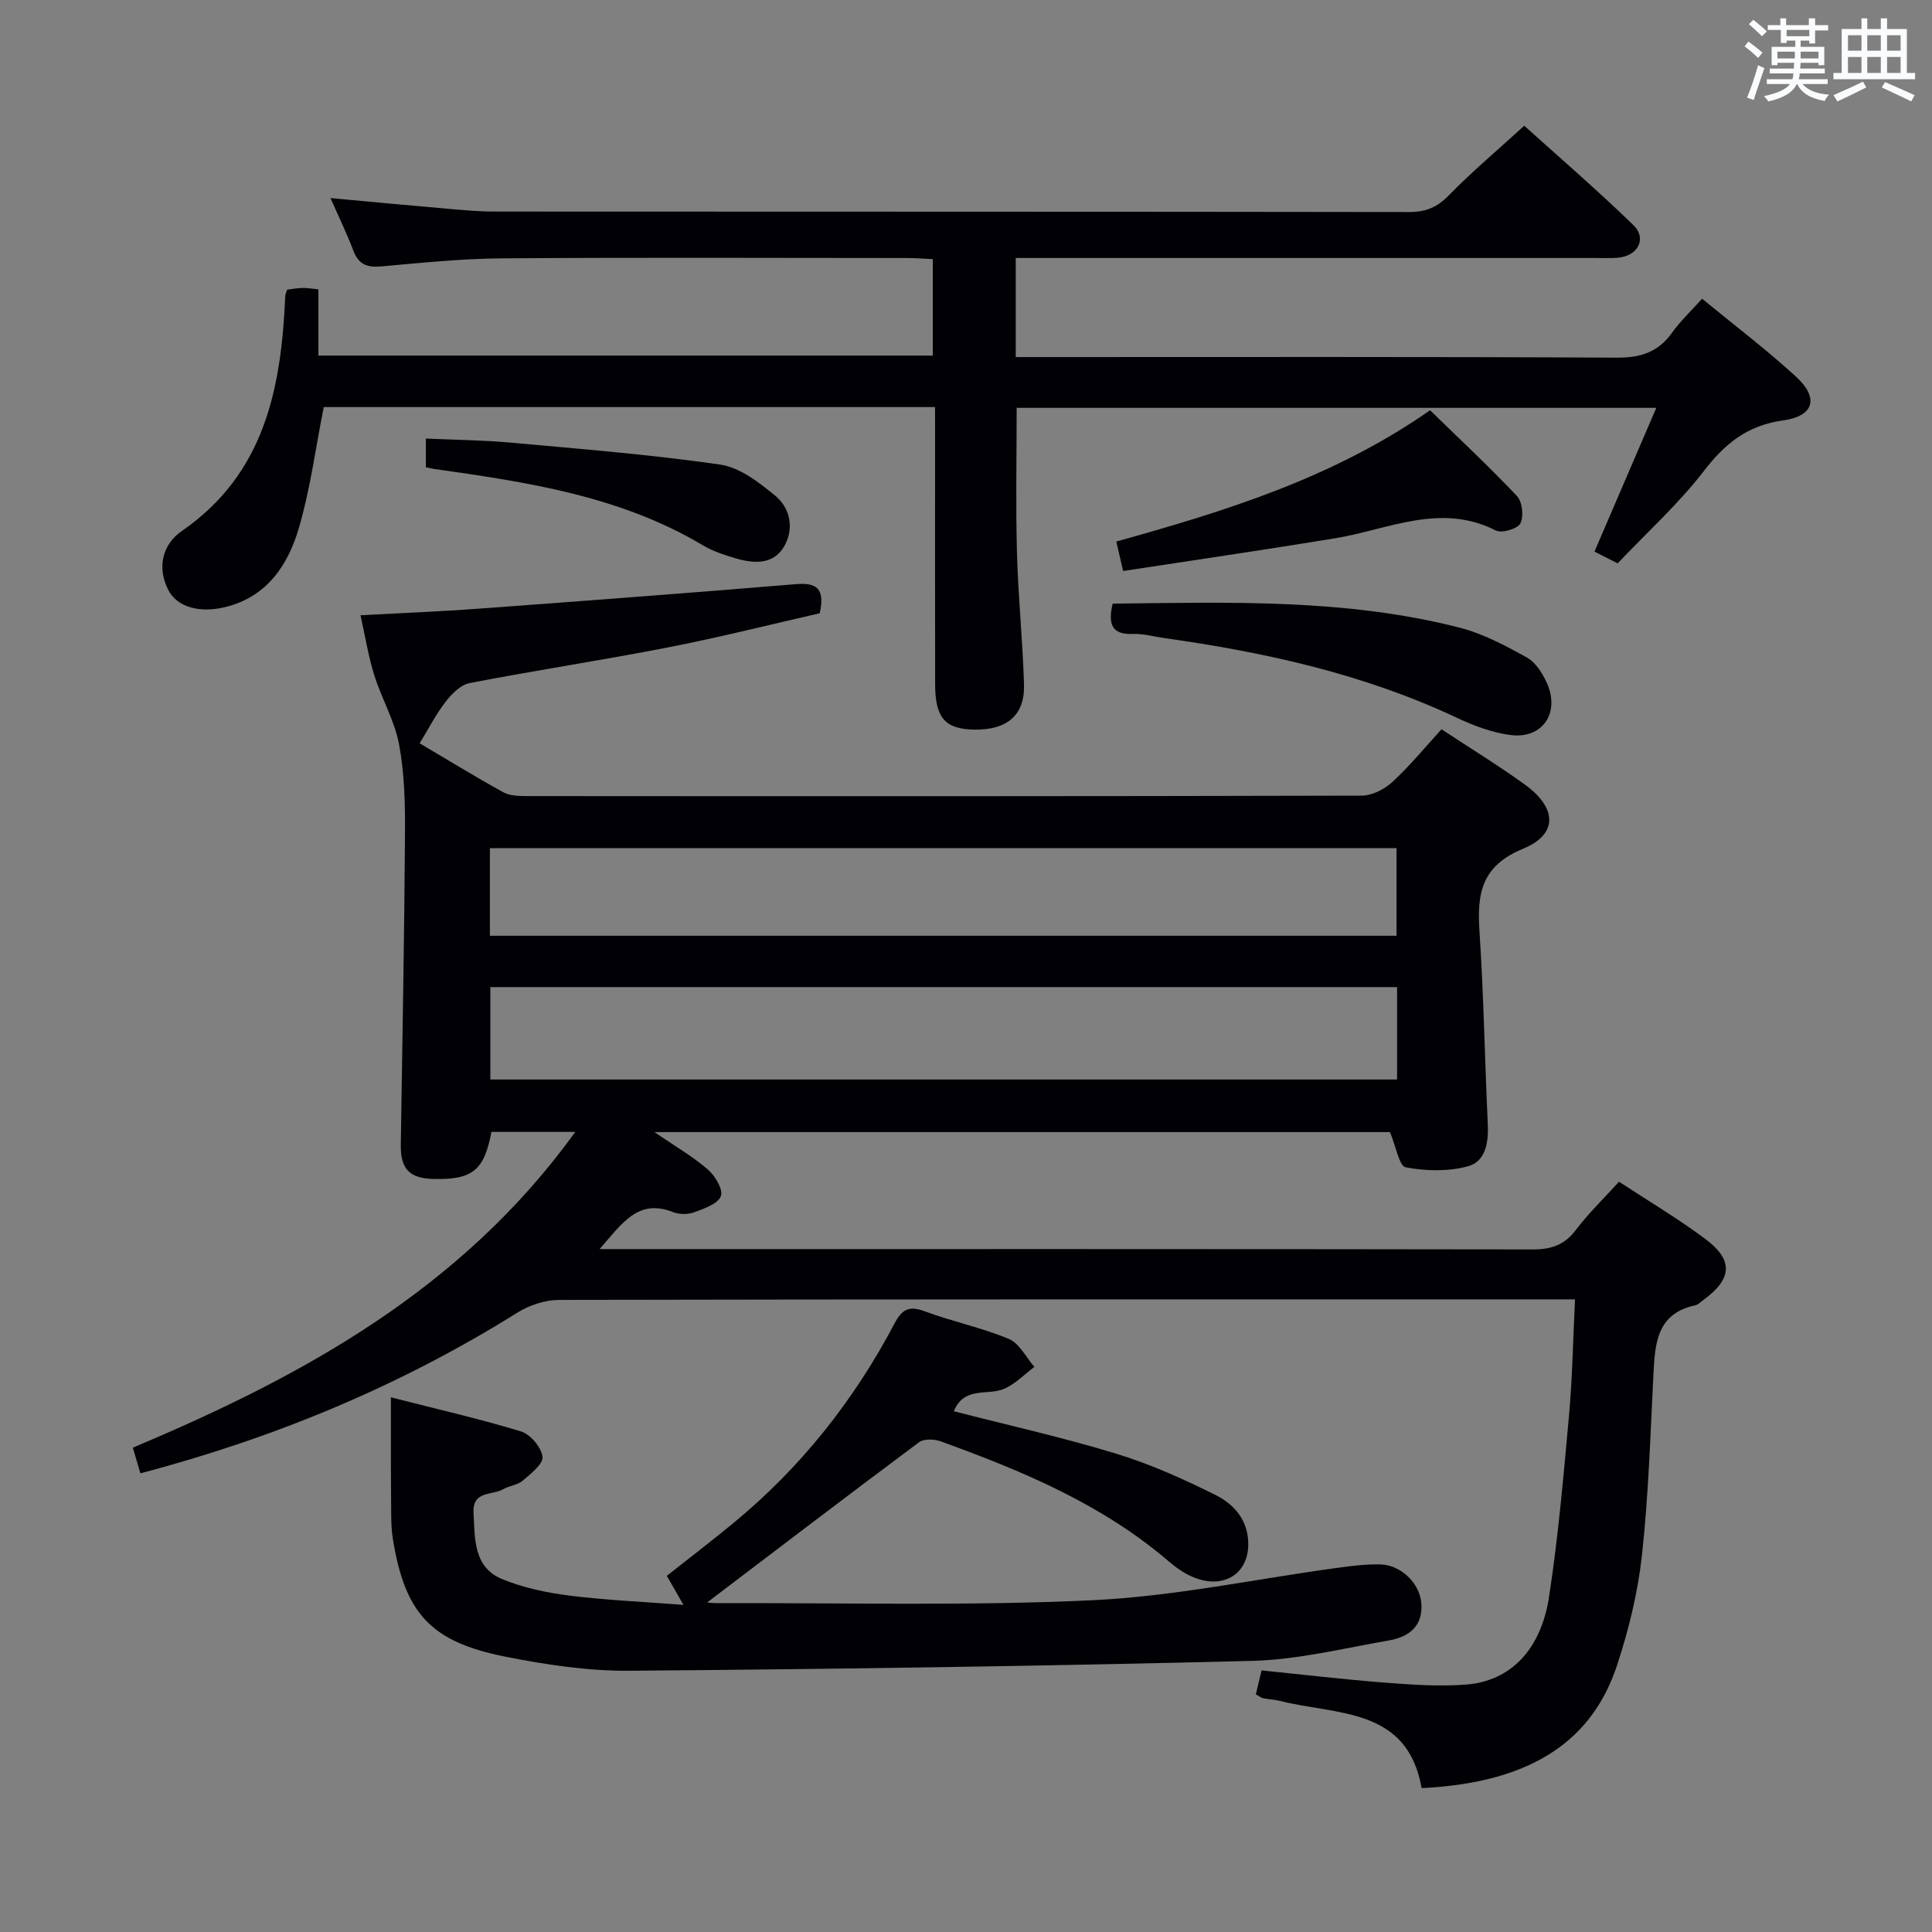 <svg enable-background="new 0 0 400 400" viewBox="0 0 400 400" xmlns="http://www.w3.org/2000/svg"><rect x="0" y="0" width="400" height="400" fill="#808080" stroke="none"/><g fill="#010105"><path d="m298.45 150.99c5.91 3.9 11.74 7.46 17.26 11.45 6.64 4.81 6.93 10.28-.37 13.28-8.67 3.57-9.55 9.3-9.03 17.13.88 13.26 1.1 26.57 1.72 39.85.18 3.8-.42 7.77-4.11 8.77-4.06 1.1-8.71 1-12.88.21-1.36-.26-2.01-4.31-3.26-7.29-49.86 0-100.68 0-152.29 0 4.1 2.81 7.82 4.96 11.03 7.71 1.51 1.3 3.24 4.16 2.73 5.53-.58 1.59-3.41 2.58-5.45 3.34-1.32.49-3.14.5-4.44-.01-7.24-2.87-10.5 2.26-15.22 7.65h6.18c62.32 0 124.65-.03 186.97.07 3.82.01 6.59-.88 8.96-4.01 2.59-3.43 5.72-6.45 8.95-10.01 6.09 4 12.22 7.63 17.89 11.87 5.87 4.39 5.54 8.27-.44 12.63-.54.39-1.05.95-1.65 1.08-8.04 1.73-8.35 7.96-8.68 14.4-.63 12.45-1.01 24.95-2.37 37.33-.84 7.69-2.72 15.39-5.14 22.75-4.98 15.17-17.08 24.36-40.48 25.49-2.95-16.81-17.6-15.07-29.38-18.07-1.12-.28-2.3-.31-3.43-.54-.45-.09-.84-.44-1.51-.8.34-1.43.68-2.85 1.18-4.96 8.49.86 17 1.87 25.53 2.53 5.63.43 11.35.85 16.95.39 9.05-.74 15.36-7.19 17.04-18.12 1.91-12.46 3-25.05 4.14-37.62.7-7.74.82-15.54 1.24-24-2.3 0-4.06 0-5.83 0-68.16 0-136.31-.03-204.47.11-2.92.01-6.2 1.09-8.7 2.65-24.14 15.11-50.08 25.88-78.02 33.26-.52-1.75-1.01-3.42-1.57-5.32 35.4-14.87 68.19-32.9 91.61-65.37-6.33 0-11.86 0-17.37 0-1.48 7.98-3.93 9.94-12.02 9.74-5-.13-6.82-2.11-6.74-7.13.33-21.47.73-42.94.87-64.42.04-6.14-.1-12.39-1.22-18.39-.92-4.93-3.62-9.5-5.14-14.35-1.23-3.92-1.87-8.03-2.85-12.42 8.45-.46 16.52-.77 24.57-1.37 21.87-1.61 43.74-3.26 65.6-5.07 4.26-.35 6.04.89 4.91 6.03-10.16 2.31-20.71 4.98-31.38 7.06-13.66 2.67-27.44 4.75-41.11 7.39-1.85.36-3.7 2.23-4.96 3.86-2 2.58-3.51 5.55-5.39 8.61 5.55 3.28 11.34 6.83 17.28 10.12 1.34.74 3.19.81 4.8.81 57.66.04 115.32.06 172.97-.09 2.13-.01 4.67-1.3 6.29-2.78 3.59-3.28 6.65-7.05 10.23-10.96zm-9.2 53.38c-62.75 0-125.15 0-187.73 0v19.13h187.73c0-6.57 0-12.81 0-19.13zm-187.82-10.63h187.71c0-6.22 0-12.25 0-18.14-62.84 0-125.24 0-187.71 0z"/><path d="m193.59 84.28c-42.82 0-84.93 0-126.56 0-1.7 8.54-2.78 16.93-5.13 24.96-2.24 7.68-6.55 14.28-15.18 16.43-5.47 1.36-10.14-.01-11.93-3.62-2.36-4.75-1.04-9.42 2.84-12.1 17.25-11.91 20.6-29.66 21.43-48.65.01-.31.17-.62.37-1.32.94-.12 2.03-.33 3.12-.36.97-.03 1.94.15 3.37.28v13.72h127.2c0-6.44 0-12.95 0-19.97-1.8-.08-3.58-.23-5.35-.23-27.99-.01-55.99-.14-83.98.07-8.29.06-16.59.93-24.86 1.67-2.91.26-4.69-.4-5.77-3.26-1.33-3.52-2.99-6.92-4.74-10.89 8.45.78 16.19 1.51 23.93 2.18 3.31.29 6.63.61 9.95.61 63.15.04 126.31 0 189.46.1 3.44.01 5.8-.99 8.22-3.47 4.76-4.88 10-9.28 15.6-14.4 6.96 6.29 14.98 13.19 22.56 20.54 2.93 2.84.97 6.46-3.26 6.8-1.49.12-3 .04-4.5.04-37.99 0-75.99 0-113.98 0-1.96 0-3.91 0-6.1 0v20.52h6.01c39.49 0 78.99-.09 118.48.12 4.96.03 8.55-1.18 11.42-5.2 1.71-2.4 3.91-4.46 6.19-7 6.68 5.49 13.31 10.51 19.42 16.11 4.83 4.42 3.8 8.19-2.69 9.09-7.35 1.02-11.98 4.77-16.36 10.46-5.25 6.82-11.74 12.68-17.86 19.13-1.67-.85-3.09-1.58-4.79-2.44 4.24-9.86 8.39-19.51 12.8-29.76-44.61 0-88.43 0-132.43 0 0 10.04-.21 19.98.06 29.91.24 9.13 1.19 18.24 1.46 27.37.19 6.34-3.51 9.44-10.25 9.34-6.06-.09-8.13-2.38-8.15-9.33-.04-17.16-.01-34.33-.01-51.49-.01-1.8-.01-3.61-.01-5.96z"/><path d="m80.93 289.3c9.43 2.41 18.29 4.43 26.96 7.07 1.93.59 4.18 3.28 4.43 5.23.19 1.48-2.42 3.52-4.09 4.95-1.07.92-2.79 1.04-4.06 1.78-2.28 1.31-6.4.24-6.13 4.94.3 5.36-.04 11.2 5.92 13.66 4.38 1.81 9.21 2.82 13.93 3.42 7.5.95 15.08 1.26 23.61 1.92-1.46-2.55-2.34-4.08-3.44-6.01 4.53-3.59 9.24-7.18 13.81-10.95 13.93-11.48 24.93-25.36 33.33-41.29 1.52-2.88 2.95-3.76 6.2-2.55 5.74 2.14 11.83 3.39 17.47 5.74 2.19.91 3.55 3.8 5.29 5.79-2.07 1.55-3.96 3.54-6.27 4.54-3.38 1.48-8.25-.63-10.41 4.64 11.29 2.91 22.59 5.42 33.62 8.79 7.08 2.16 13.94 5.25 20.58 8.56 3.9 1.94 6.82 5.32 6.76 10.31-.08 6.26-5.43 9.35-11.71 6.56-1.64-.73-3.2-1.8-4.57-2.98-13.88-11.95-30.42-18.86-47.36-24.99-1.34-.49-3.5-.59-4.51.16-14.87 11.09-29.62 22.35-43.88 33.18-.1-.01 1.11.16 2.33.15 25.82-.1 51.68.61 77.45-.61 16.98-.81 33.83-4.41 50.74-6.71 2.95-.4 5.94-.78 8.9-.7 4.2.11 8.01 3.83 8.42 7.83.48 4.82-2.44 7.16-6.58 7.88-9.48 1.65-18.98 4.02-28.52 4.26-42.93 1.08-85.88 1.7-128.83 2.04-8.56.07-17.24-1.24-25.67-2.91-15.54-3.08-20.81-8.98-23.32-24.42-.29-1.8-.33-3.65-.34-5.47-.08-7.63-.06-15.27-.06-23.81z"/><path d="m230.36 124.98c24.19-.28 48.27-1.06 71.84 4.97 4.87 1.25 9.51 3.73 13.94 6.19 1.83 1.02 3.26 3.32 4.16 5.35 2.7 6.1-.94 11.5-7.47 10.7-3.85-.47-7.71-1.94-11.26-3.61-19.27-9.06-39.74-13.56-60.65-16.49-2.13-.3-4.28-.93-6.4-.84-4.32.18-5.15-2-4.16-6.27z"/><path d="m232.53 118.22c-.61-2.65-.94-4.08-1.41-6.1 22.47-6.27 44.83-13.12 64.96-27.18 6.03 5.88 12.21 11.64 17.99 17.76 1.11 1.18 1.44 4.2.71 5.66-.56 1.12-3.85 2.1-5.08 1.47-11.52-5.84-22.31-.17-33.36 1.63-14.53 2.38-29.1 4.51-43.81 6.76z"/><path d="m88.17 96.74c0-1.98 0-3.6 0-5.94 5.93.27 11.7.31 17.43.83 14.51 1.32 29.06 2.47 43.47 4.55 4.07.59 8.08 3.68 11.44 6.46 3.14 2.59 3.94 6.87 1.85 10.47-2.29 3.94-6.43 3.58-10.28 2.42-2.22-.67-4.5-1.41-6.47-2.58-17.14-10.24-36.35-13.12-55.61-15.84-.49-.07-.96-.19-1.83-.37z"/></g><path d="m361.2 9.6.8-1c.9.7 1.9 1.4 2.9 2.3l-.9 1.1c-1-1-2-1.8-2.8-2.4zm.5 10.6c.9-2.1 1.6-4.3 2.3-6.7.4.2.8.4 1.3.6-.7 2.1-1.5 4.3-2.2 6.6zm.4-15.2.9-.9c1 .8 2 1.6 2.8 2.4l-1 1c-.9-.9-1.8-1.7-2.7-2.5zm12.5-1.2h1.2v1.4h2.7v1.1h-2.7v2.7h-1.2v-.6h-1.8v1.3h4.9v3.8h-1.2v-.5h-3.7c0 .4-.1.9-.1 1.2h5.1v1h-5.2c0 .5-.1.9-.2 1.2h6v1h-5.2c1.1 1.3 2.9 2 5.5 2.2-.4.4-.7.8-.9 1.3-2.9-.5-4.8-1.6-5.7-3.5h-.1c-.8 1.7-2.7 2.9-5.9 3.6-.2-.4-.6-.8-.9-1.1 2.8-.6 4.6-1.4 5.4-2.5h-4.8v-1h5.3c.1-.3.2-.7.2-1.2h-4.9v-1h5c0-.4 0-.8.1-1.2h-3.5v.5h-1.2v-3.8h4.9v-1.3h-1.8v.5h-1.2v-2.7h-2.7v-1h2.6v-1.4h1.2v1.4h4.7v-1.4zm-6.6 8.3h3.6c0-.4 0-.9 0-1.4h-3.6zm1.9-4.6h4.7v-1.3h-4.7zm6.6 3.2h-3.7v1.4h3.7z" fill="#fafbfc"/><path d="m385.3 3.8h1.3v2.2h2.8v-2.2h1.3v2.2h4.1v9.1h1.7v1.3h-16.9v-1.3h1.7v-9.1h4.1v-2.2zm.4 13.1.7 1.2c-1.8.9-3.8 1.9-6 2.9-.2-.4-.5-.8-.8-1.3 2.3-1 4.3-1.9 6.1-2.8zm-3.1-6.4h2.8v-3.2h-2.8zm0 4.6h2.8v-3.3h-2.8zm4-4.6h2.8v-3.2h-2.8zm0 4.6h2.8v-3.3h-2.8zm3.7 1.9c2.1.9 4.1 1.8 6.1 2.7l-.7 1.3c-2.2-1.1-4.2-2-6.1-2.9zm3.2-9.7h-2.8v3.2h2.8zm-2.8 7.8h2.8v-3.3h-2.8z" fill="#fafbfc"/></svg>